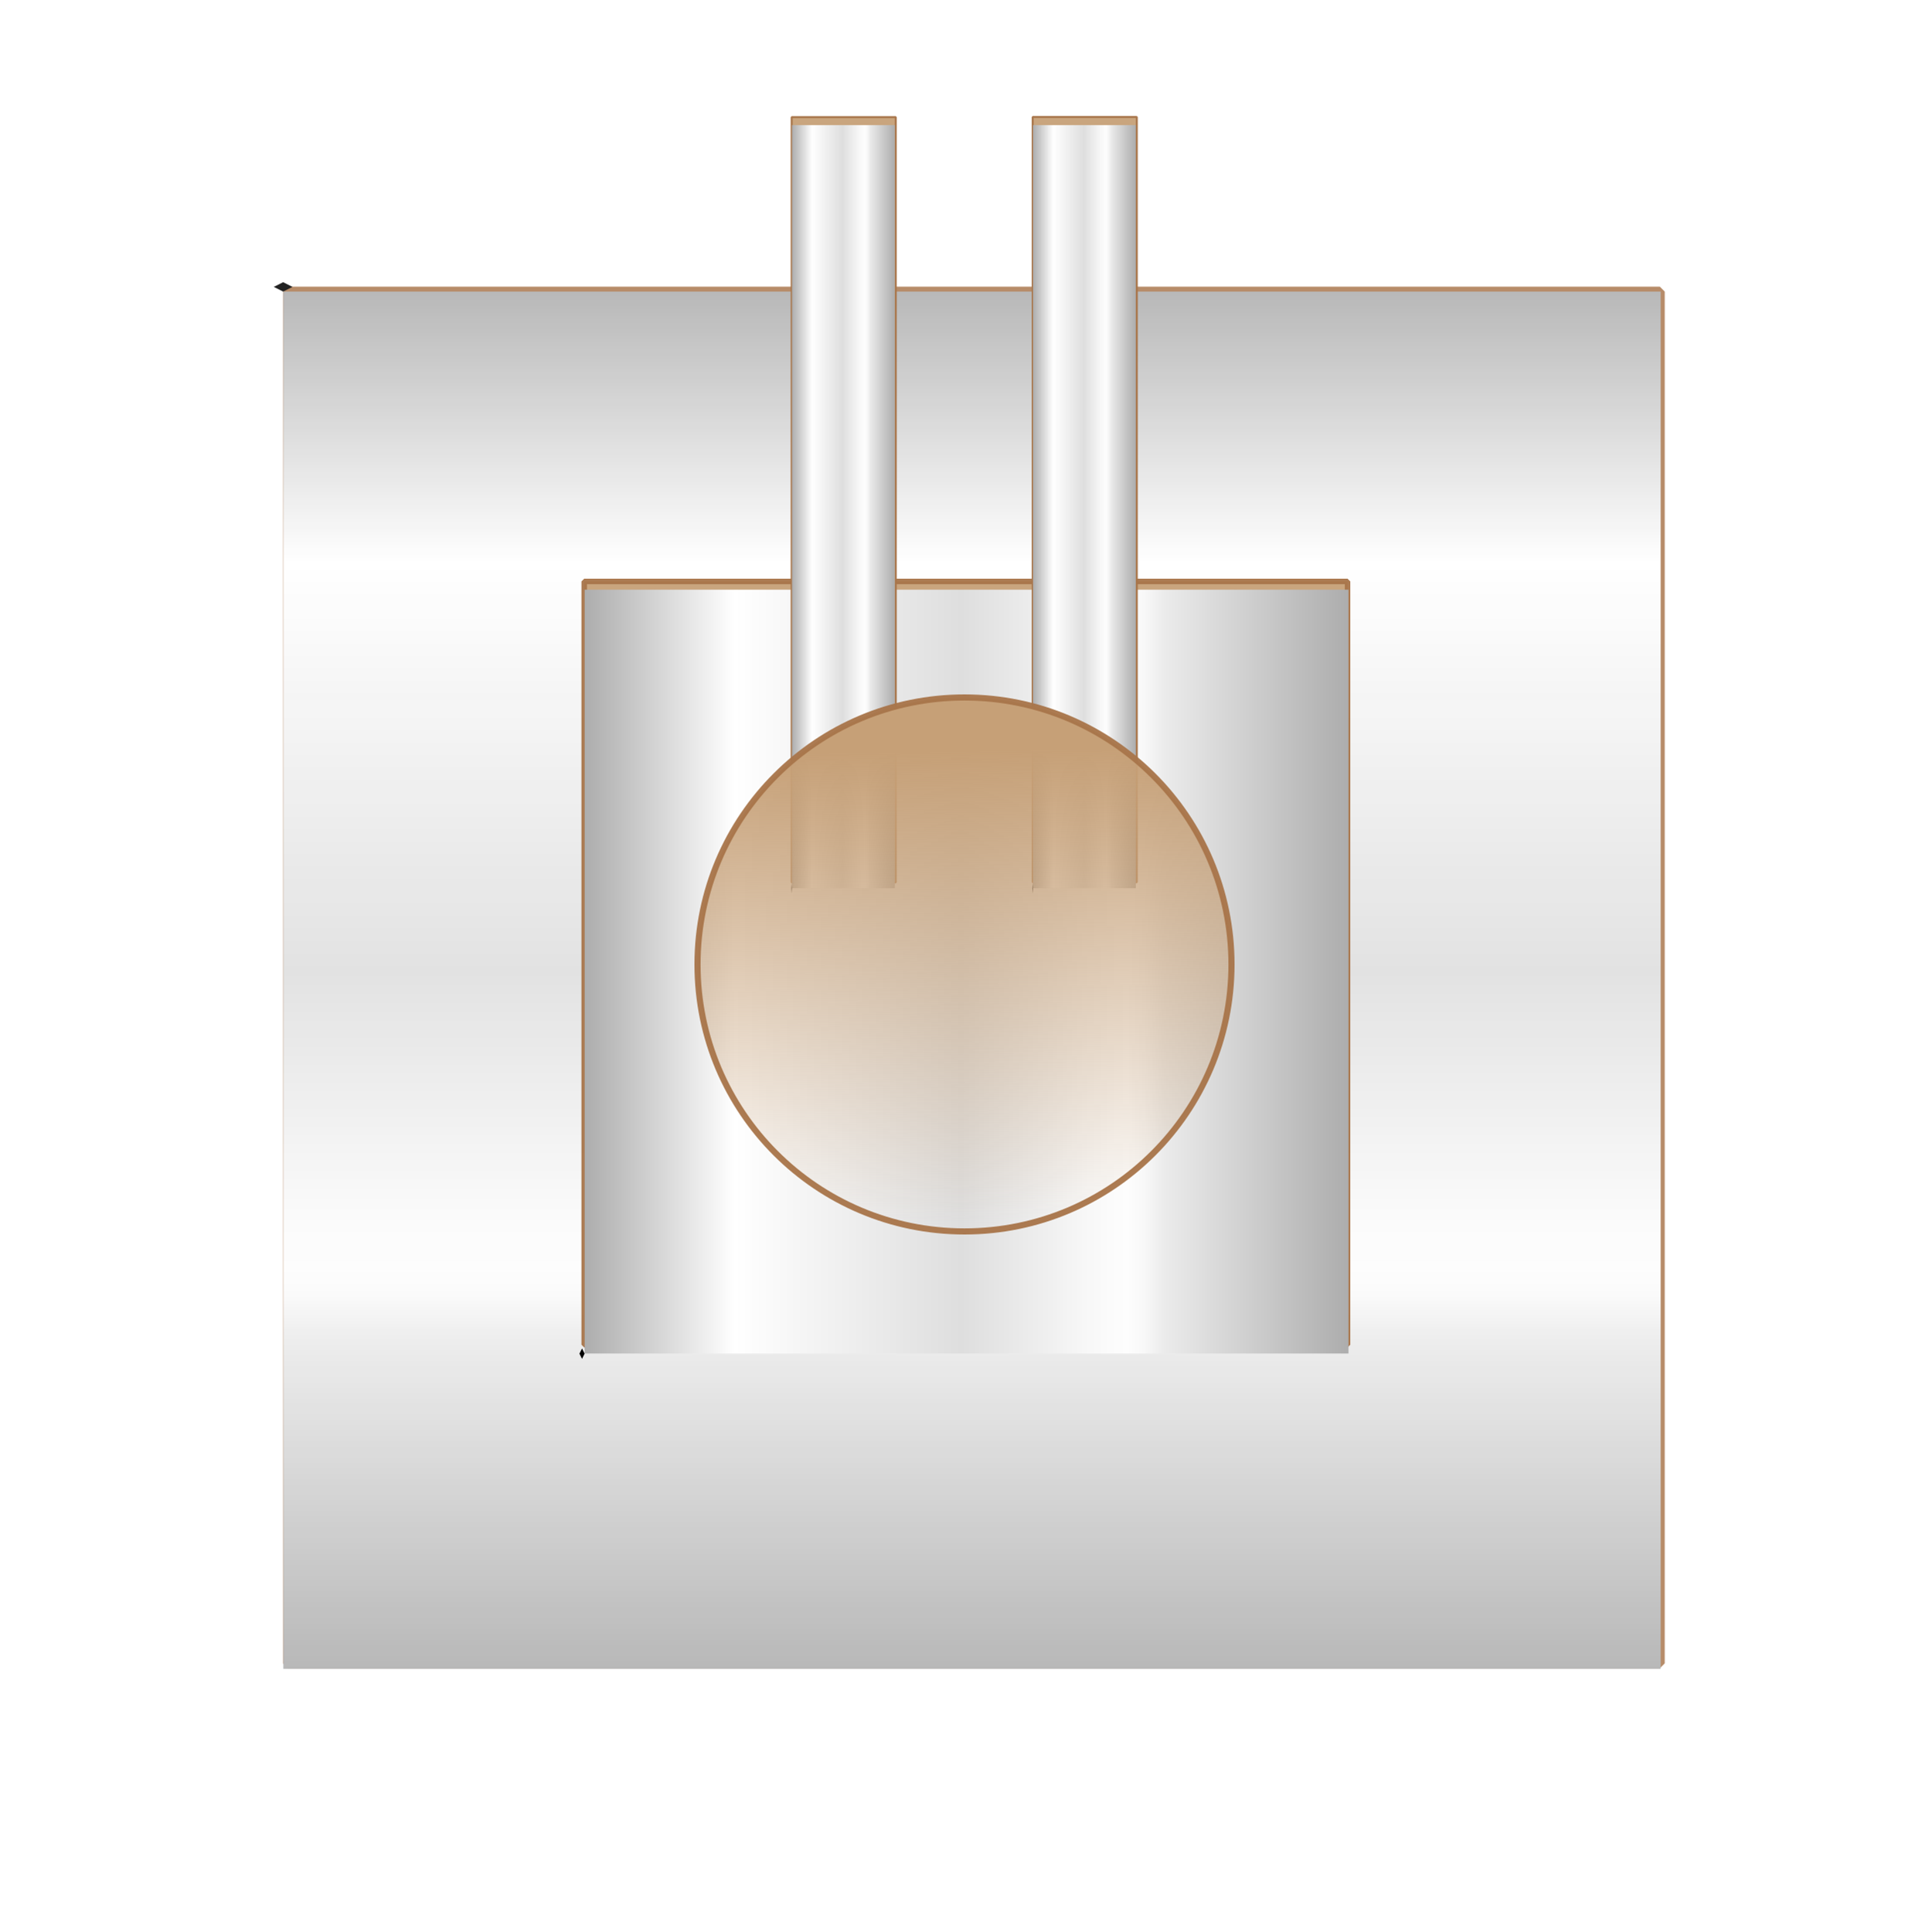 <?xml version="1.0" encoding="UTF-8"?>
<svg  width="100mm" height="100.14mm" version="1.1" viewBox="0 0 100 100.14" xmlns="http://www.w3.org/2000/svg" xmlns:xlink="http://www.w3.org/1999/xlink">
 <defs>
  <clipPath id="clipPath3798">
   <path d="m-168.57-1267.6h1297.1v534.29h-1297.1z" color="#000000" fill="#ececec"/>
  </clipPath>
  <linearGradient id="linearGradient3900" x1="-168.57" x2="1128.6" y1="-1000.5" y2="-1000.5" gradientUnits="userSpaceOnUse">
   <stop stop-color="#696969" offset="0"/>
   <stop stop-color="#b4b4b4" offset=".197"/>
   <stop stop-color="#a0a0a0" offset=".494"/>
   <stop stop-color="#bcbcbc" offset=".654"/>
   <stop stop-color="#e8e8e8" offset=".687"/>
   <stop stop-color="#cbcbcb" offset=".71"/>
   <stop stop-color="#b2b2b2" offset=".732"/>
   <stop stop-color="#afafaf" offset=".759"/>
   <stop stop-color="#666" offset="1"/>
  </linearGradient>
  <linearGradient id="linearGradient3928" x1="-168.57" x2="431.43" y1="-883.35" y2="-883.35" gradientUnits="userSpaceOnUse">
   <stop stop-color="#adadad" offset="0"/>
   <stop stop-color="#fff" offset=".197"/>
   <stop stop-color="#dedede" offset=".494"/>
   <stop stop-color="#f7f7f7" offset=".654"/>
   <stop stop-color="#fbfbfb" offset=".687"/>
   <stop stop-color="#fdfdfd" offset=".71"/>
   <stop stop-color="#f8f8f8" offset=".732"/>
   <stop stop-color="#ebebeb" offset=".759"/>
   <stop stop-color="#adadad" offset="1"/>
  </linearGradient>
  <clipPath id="clipPath3798-6">
   <path d="m-168.57-1267.6h1297.1v534.29h-1297.1z" color="#000000" fill="#ececec"/>
  </clipPath>
  <clipPath id="clipPath3798-6-9">
   <path d="m-168.57-1267.6h1297.1v534.29h-1297.1z" color="#000000" fill="#ececec"/>
  </clipPath>
  <linearGradient id="linearGradient144393" x1="43.403" x2="43.784" y1="68.859" y2="93.834" gradientTransform="matrix(.981 0 0 .981 -9.505 -34.611)" gradientUnits="userSpaceOnUse">
   <stop stop-color="#c6a077" offset="0"/>
   <stop stop-color="#c6a077" stop-opacity="0" offset="1"/>
  </linearGradient>
  <clipPath id="clipPath3798-62">
   <path d="m-168.57-1267.6h1297.1v534.29h-1297.1z" color="#000000" fill="#ececec"/>
  </clipPath>
  <filter id="filter144969" x="-.019" y="-.019" width="1.038" height="1.038" color-interpolation-filters="sRGB">
   <feGaussianBlur stdDeviation="0.562"/>
  </filter>
 </defs>
 <g transform="translate(17.3 6)">
  <g filter="url(#filter144969)" opacity=".864">
   <rect x="-2.372" y="9.116" width="71.117" height="71.117" fill="#c6a077" fill-opacity=".942" stroke="#a8754a" stroke-linejoin="bevel" stroke-opacity=".953" stroke-width=".512"/>
   <g transform="matrix(0 .119 -.238 0 -177.16 29.176)" style="mix-blend-mode:multiply">
    <path d="m-168.57-1033.4h600v300h-600z" color="#000000" fill="url(#linearGradient3928)" stroke-width="2.83"/>
    <path transform="matrix(.463 0 0 .561 -90.598 -321.58)" d="m1128.6-1267.6h-1297.1m1297.1 534.29h-1297.1" clip-path="url(#clipPath3798-62)" color="#000000" fill="url(#linearGradient3900)" stroke-width="5.553"/>
    <path d="m-170.61-735.39 2.039 2.039-2.039 2.039-2.039-2.039z" color="#000000" stroke-width="2.83"/>
   </g>
  </g>
  <rect id="tuerret_square" x="12.985" y="24.142" width="39.573" height="39.573" fill="#c6a077" fill-opacity=".942" stroke="#a8754a" stroke-linejoin="bevel" stroke-opacity=".953" stroke-width=".285"/>
  <g transform="matrix(.066 0 0 .132 24.132 160.98)" style="mix-blend-mode:multiply">
   <path d="m-168.57-1033.4h600v300h-600z" color="#000000" fill="url(#linearGradient3928)" stroke-width="2.83"/>
   <path transform="matrix(.463 0 0 .561 -90.598 -321.58)" d="m1128.6-1267.6h-1297.1m1297.1 534.29h-1297.1" clip-path="url(#clipPath3798)" color="#000000" fill="url(#linearGradient3900)" stroke-width="5.553"/>
   <path d="m-170.61-735.39 2.039 2.039-2.039 2.039-2.039-2.039z" color="#000000" stroke-width="2.83"/>
  </g>
  <g transform="matrix(.987 0 0 .999 -27.571 -35.318)">
   <rect x="51.987" y="35.425" width="5.469" height="39.714" fill="#c6a077" fill-opacity=".942" stroke="#a8754a" stroke-linejoin="bevel" stroke-opacity=".953" stroke-width=".106"/>
   <g transform="matrix(.009 0 0 .132 53.522 172.25)" style="mix-blend-mode:multiply">
    <path d="m-168.57-1033.4h600v300h-600z" color="#000000" fill="url(#linearGradient3928)" stroke-width="2.83"/>
    <path transform="matrix(.463 0 0 .561 -90.598 -321.58)" d="m1128.6-1267.6h-1297.1m1297.1 534.29h-1297.1" clip-path="url(#clipPath3798-6)" color="#000000" fill="url(#linearGradient3900)" stroke-width="5.553"/>
    <path d="m-170.61-735.39 2.039 2.039-2.039 2.039-2.039-2.039z" color="#000000" stroke-width="2.83"/>
   </g>
   <rect x="64.645" y="35.417" width="5.469" height="39.714" fill="#c6a077" fill-opacity=".942" stroke="#a8754a" stroke-linejoin="bevel" stroke-opacity=".953" stroke-width=".106"/>
   <g transform="matrix(.009 0 0 .132 66.18 172.25)" style="mix-blend-mode:multiply">
    <path d="m-168.57-1033.4h600v300h-600z" color="#000000" fill="url(#linearGradient3928)" stroke-width="2.83"/>
    <path transform="matrix(.463 0 0 .561 -90.598 -321.58)" d="m1128.6-1267.6h-1297.1m1297.1 534.29h-1297.1" clip-path="url(#clipPath3798-6-9)" color="#000000" fill="url(#linearGradient3900)" stroke-width="5.553"/>
    <path d="m-170.61-735.39 2.039 2.039-2.039 2.039-2.039-2.039z" color="#000000" stroke-width="2.83"/>
   </g>
  </g>
  <circle cx="32.7" cy="44" r="13.841" fill="url(#linearGradient144393)" stroke="#a8754a" stroke-linejoin="bevel" stroke-opacity=".953" stroke-width=".318"/>
 </g>
</svg>
